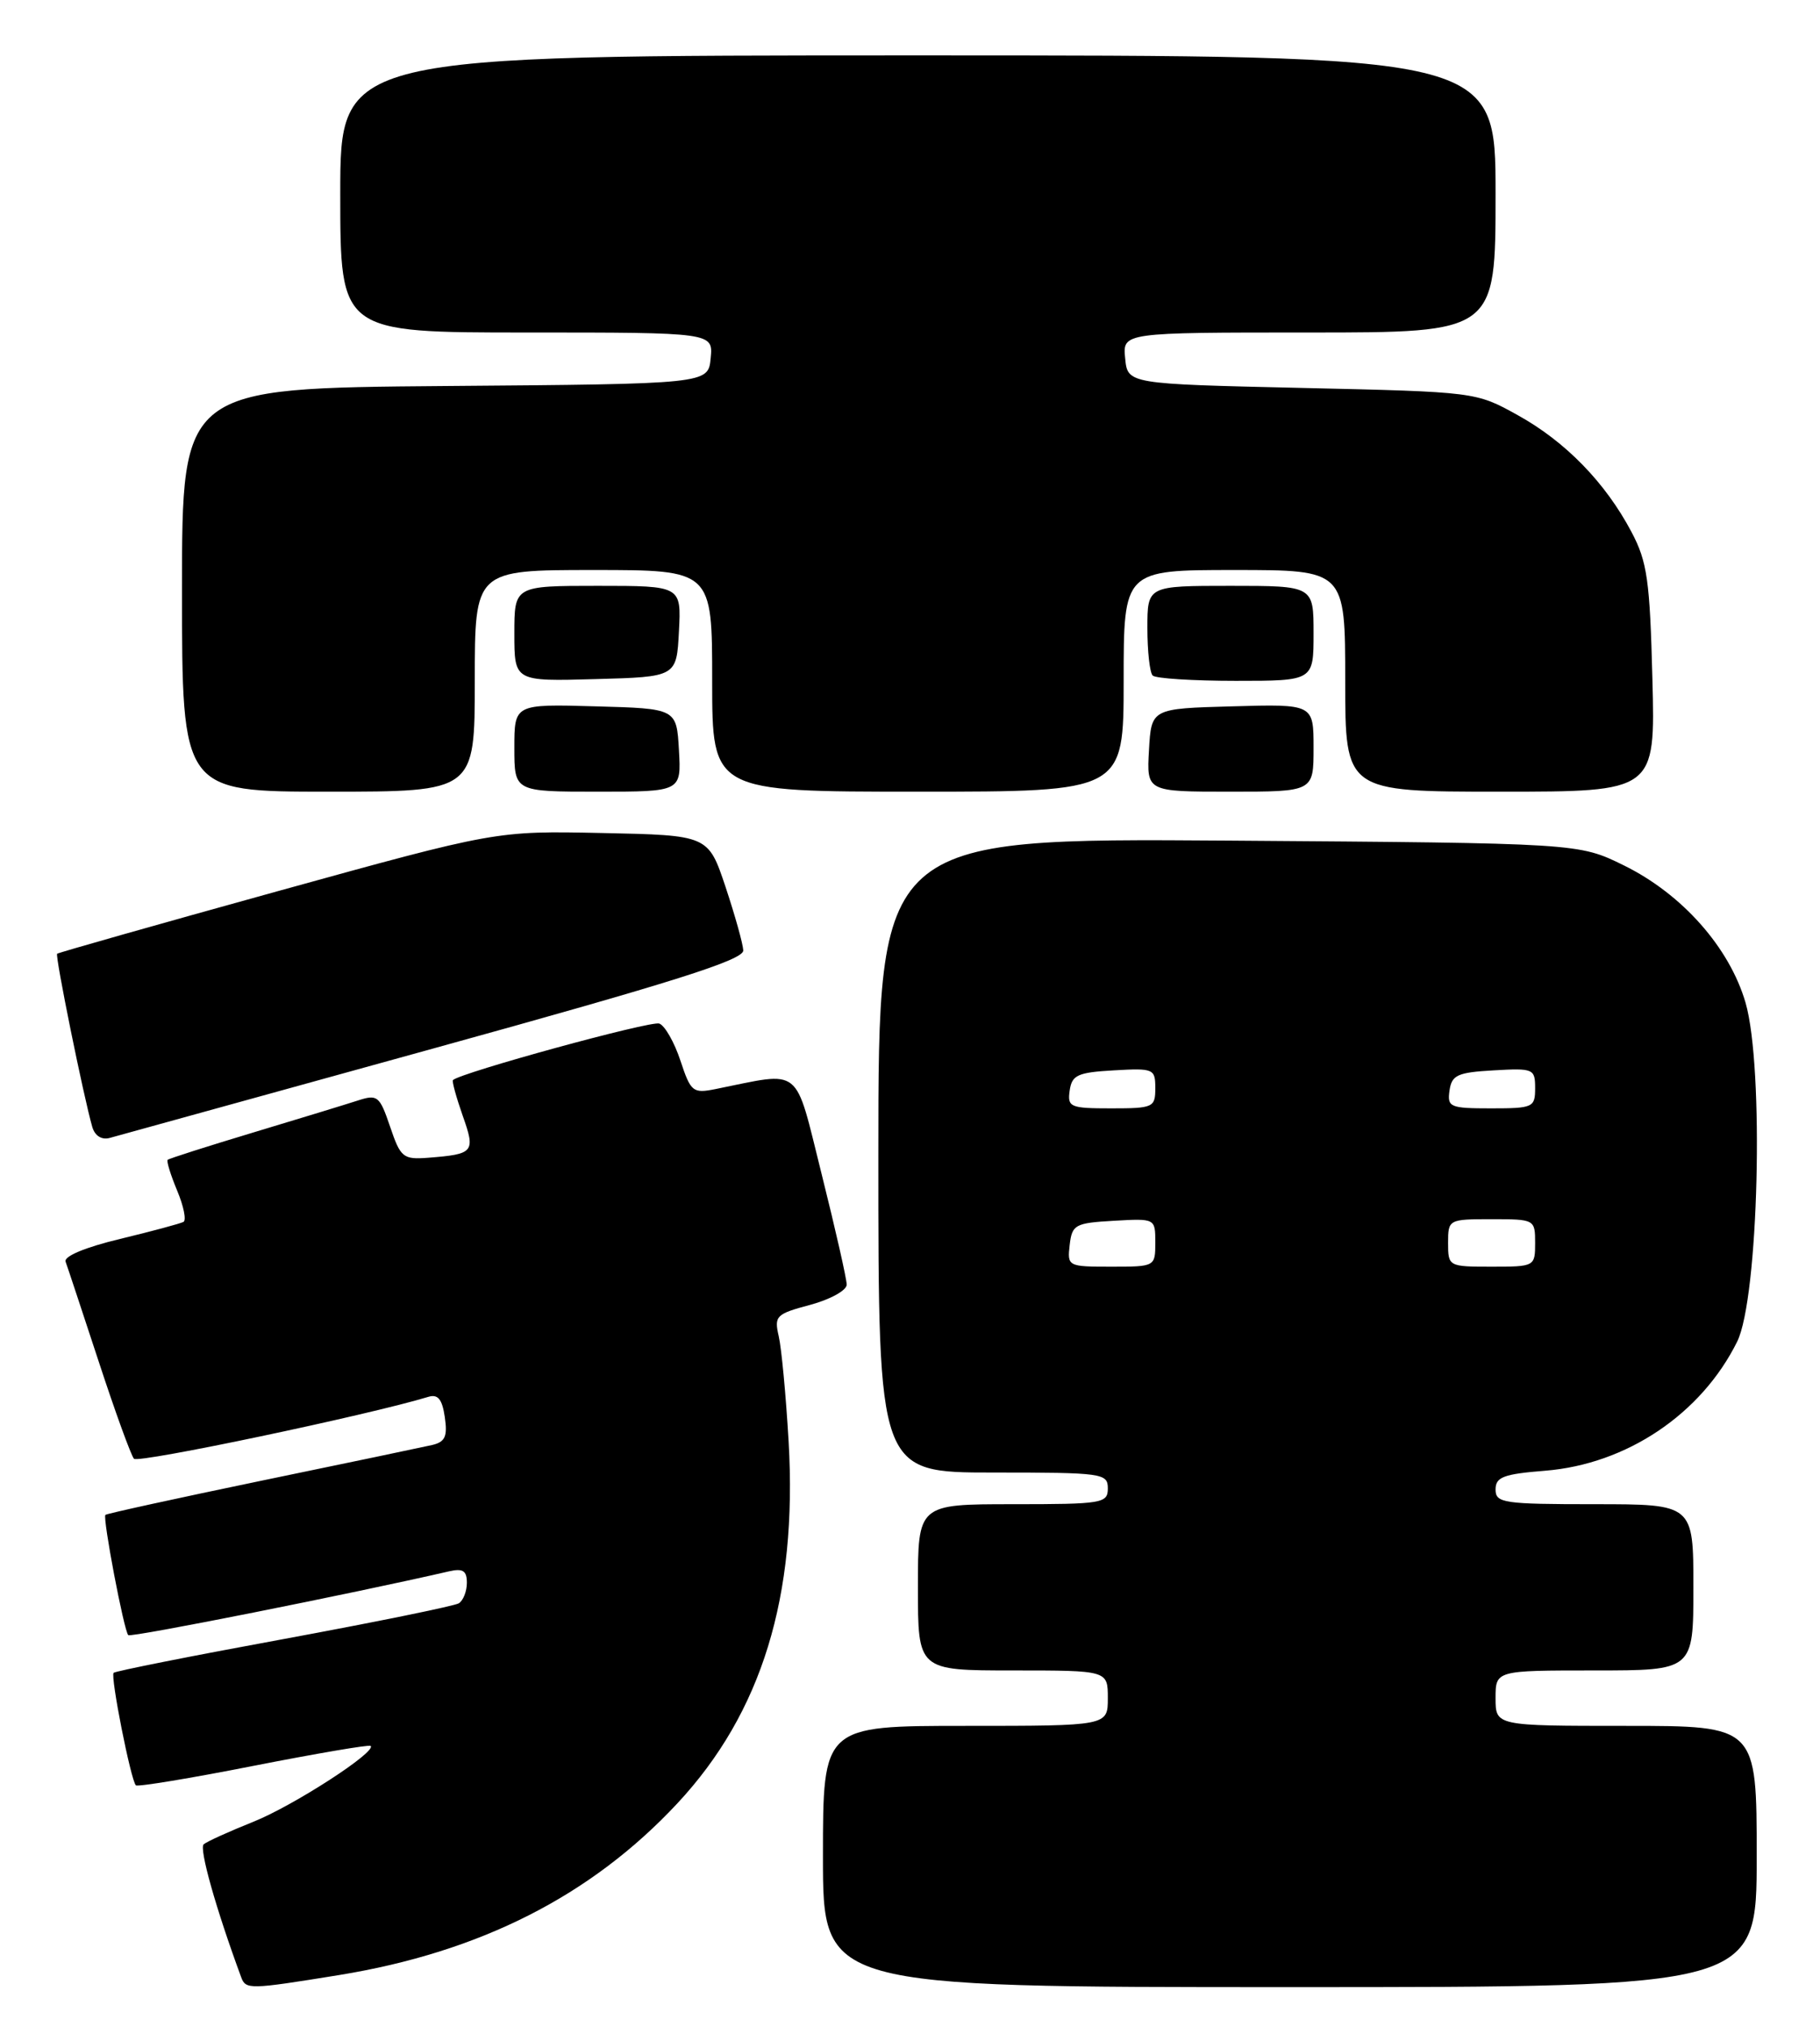 <?xml version="1.0" encoding="UTF-8" standalone="no"?>
<!DOCTYPE svg PUBLIC "-//W3C//DTD SVG 1.1//EN" "http://www.w3.org/Graphics/SVG/1.1/DTD/svg11.dtd" >
<svg xmlns="http://www.w3.org/2000/svg" xmlns:xlink="http://www.w3.org/1999/xlink" version="1.1" viewBox="0 0 230 256">
 <g >
 <path fill="currentColor"
d=" M 42.82 249.48 C 60.68 246.58 74.72 239.46 85.61 227.78 C 96.27 216.34 100.79 201.65 99.66 182.07 C 99.32 176.26 98.76 170.27 98.41 168.78 C 97.82 166.22 98.07 165.97 102.39 164.82 C 104.92 164.14 107.00 162.99 107.00 162.27 C 107.00 161.54 105.58 155.29 103.85 148.37 C 100.35 134.41 101.51 135.34 90.44 137.56 C 87.55 138.14 87.30 137.93 85.99 133.98 C 85.23 131.67 84.03 129.56 83.32 129.29 C 82.28 128.89 58.21 135.49 57.24 136.43 C 57.10 136.57 57.65 138.58 58.46 140.89 C 60.11 145.55 59.92 145.78 54.11 146.24 C 50.94 146.48 50.62 146.22 49.30 142.32 C 47.97 138.41 47.71 138.20 45.19 139.02 C 43.71 139.50 37.78 141.31 32.00 143.05 C 26.22 144.79 21.36 146.34 21.19 146.50 C 21.02 146.66 21.56 148.40 22.38 150.37 C 23.21 152.34 23.57 154.13 23.19 154.34 C 22.81 154.55 19.21 155.52 15.19 156.49 C 10.76 157.55 8.04 158.69 8.29 159.37 C 8.52 159.99 10.40 165.68 12.48 172.00 C 14.55 178.32 16.56 183.84 16.93 184.26 C 17.47 184.86 46.62 178.73 54.13 176.44 C 55.34 176.07 55.88 176.73 56.21 178.99 C 56.57 181.46 56.26 182.14 54.58 182.53 C 53.44 182.79 43.75 184.82 33.05 187.03 C 22.36 189.25 13.48 191.19 13.32 191.35 C 12.95 191.72 15.66 205.99 16.21 206.54 C 16.53 206.87 44.56 201.29 56.75 198.48 C 58.49 198.08 59.00 198.40 59.00 199.92 C 59.00 201.00 58.54 202.17 57.98 202.52 C 57.41 202.86 47.46 204.89 35.86 207.03 C 24.25 209.16 14.58 211.08 14.36 211.30 C 13.93 211.73 16.53 224.86 17.17 225.51 C 17.39 225.72 24.08 224.62 32.03 223.05 C 39.99 221.49 46.65 220.35 46.84 220.53 C 47.63 221.27 37.07 228.10 32.00 230.12 C 28.98 231.33 26.16 232.60 25.74 232.96 C 25.14 233.48 27.28 241.09 30.48 249.75 C 31.06 251.32 31.51 251.31 42.82 249.48 Z  M 222.00 234.50 C 222.00 218.00 222.00 218.00 205.50 218.00 C 189.00 218.00 189.00 218.00 189.00 214.50 C 189.00 211.00 189.00 211.00 201.50 211.00 C 214.00 211.00 214.00 211.00 214.00 200.50 C 214.00 190.00 214.00 190.00 201.50 190.00 C 189.97 190.00 189.00 189.85 189.00 188.14 C 189.00 186.57 190.00 186.19 195.28 185.77 C 205.57 184.94 215.00 178.61 219.53 169.47 C 222.25 163.99 222.96 134.83 220.59 126.65 C 218.56 119.68 212.57 112.92 205.21 109.31 C 199.50 106.50 199.50 106.50 155.25 106.18 C 111.00 105.87 111.00 105.87 111.00 145.93 C 111.00 186.00 111.00 186.00 125.50 186.00 C 139.33 186.00 140.00 186.09 140.00 188.00 C 140.00 189.89 139.33 190.00 128.00 190.00 C 116.00 190.00 116.00 190.00 116.00 200.50 C 116.00 211.00 116.00 211.00 128.00 211.00 C 140.00 211.00 140.00 211.00 140.00 214.50 C 140.00 218.00 140.00 218.00 122.00 218.00 C 104.00 218.00 104.00 218.00 104.00 234.50 C 104.00 251.00 104.00 251.00 163.00 251.00 C 222.00 251.00 222.00 251.00 222.00 234.50 Z  M 54.75 132.44 C 85.16 124.04 93.98 121.25 93.93 120.05 C 93.89 119.20 92.87 115.58 91.68 112.00 C 89.50 105.50 89.50 105.50 76.09 105.22 C 62.69 104.94 62.69 104.94 35.09 112.57 C 19.92 116.77 7.37 120.33 7.22 120.47 C 6.94 120.72 10.58 138.62 11.66 142.34 C 11.98 143.46 12.84 144.01 13.85 143.74 C 14.76 143.49 33.16 138.41 54.75 132.44 Z  M 60.00 86.00 C 60.00 72.00 60.00 72.00 75.00 72.00 C 90.00 72.00 90.00 72.00 90.00 86.00 C 90.00 100.00 90.00 100.00 116.00 100.00 C 142.00 100.00 142.00 100.00 142.00 86.00 C 142.00 72.00 142.00 72.00 156.00 72.00 C 170.00 72.00 170.00 72.00 170.00 86.00 C 170.00 100.00 170.00 100.00 189.59 100.00 C 209.19 100.00 209.19 100.00 208.82 85.75 C 208.50 73.29 208.17 70.96 206.18 67.20 C 202.88 60.96 197.84 55.78 191.80 52.44 C 186.50 49.50 186.50 49.50 164.50 49.00 C 142.50 48.50 142.50 48.50 142.19 45.25 C 141.87 42.00 141.87 42.00 165.44 42.00 C 189.00 42.00 189.00 42.00 189.00 24.50 C 189.00 7.00 189.00 7.00 116.00 7.00 C 43.00 7.00 43.00 7.00 43.00 24.50 C 43.00 42.00 43.00 42.00 66.56 42.00 C 90.13 42.00 90.13 42.00 89.81 45.25 C 89.50 48.50 89.50 48.50 56.25 48.76 C 23.00 49.03 23.00 49.03 23.00 74.51 C 23.00 100.00 23.00 100.00 41.50 100.00 C 60.00 100.00 60.00 100.00 60.00 86.00 Z  M 85.80 94.75 C 85.50 89.50 85.50 89.50 75.25 89.22 C 65.00 88.93 65.00 88.93 65.00 94.47 C 65.00 100.00 65.00 100.00 75.55 100.00 C 86.10 100.00 86.10 100.00 85.80 94.75 Z  M 166.00 94.47 C 166.00 88.93 166.00 88.93 155.75 89.22 C 145.50 89.50 145.50 89.50 145.20 94.75 C 144.90 100.00 144.90 100.00 155.45 100.00 C 166.00 100.00 166.00 100.00 166.00 94.47 Z  M 85.80 79.75 C 86.10 74.00 86.10 74.00 75.55 74.00 C 65.00 74.00 65.00 74.00 65.00 80.03 C 65.00 86.07 65.00 86.07 75.25 85.78 C 85.50 85.50 85.50 85.50 85.80 79.75 Z  M 166.00 80.00 C 166.00 74.00 166.00 74.00 155.50 74.00 C 145.00 74.00 145.00 74.00 145.00 79.33 C 145.00 82.27 145.30 84.97 145.67 85.33 C 146.03 85.70 150.76 86.00 156.17 86.00 C 166.00 86.00 166.00 86.00 166.00 80.00 Z  M 135.18 157.25 C 135.48 154.69 135.85 154.48 140.75 154.20 C 146.00 153.90 146.00 153.90 146.00 156.95 C 146.00 159.99 145.97 160.00 140.43 160.00 C 134.95 160.00 134.87 159.96 135.18 157.25 Z  M 183.00 157.00 C 183.00 154.03 183.06 154.00 188.50 154.00 C 193.94 154.00 194.00 154.03 194.00 157.00 C 194.00 159.97 193.94 160.00 188.50 160.00 C 183.06 160.00 183.00 159.97 183.00 157.00 Z  M 135.18 137.75 C 135.46 135.79 136.18 135.46 140.75 135.20 C 145.79 134.91 146.00 135.00 146.00 137.45 C 146.00 139.88 145.74 140.00 140.43 140.00 C 135.23 140.00 134.88 139.85 135.18 137.75 Z  M 183.18 137.75 C 183.46 135.79 184.18 135.46 188.75 135.20 C 193.79 134.91 194.00 135.00 194.00 137.45 C 194.00 139.88 193.74 140.00 188.43 140.00 C 183.23 140.00 182.88 139.85 183.18 137.75 Z "/>
</g>
</svg>